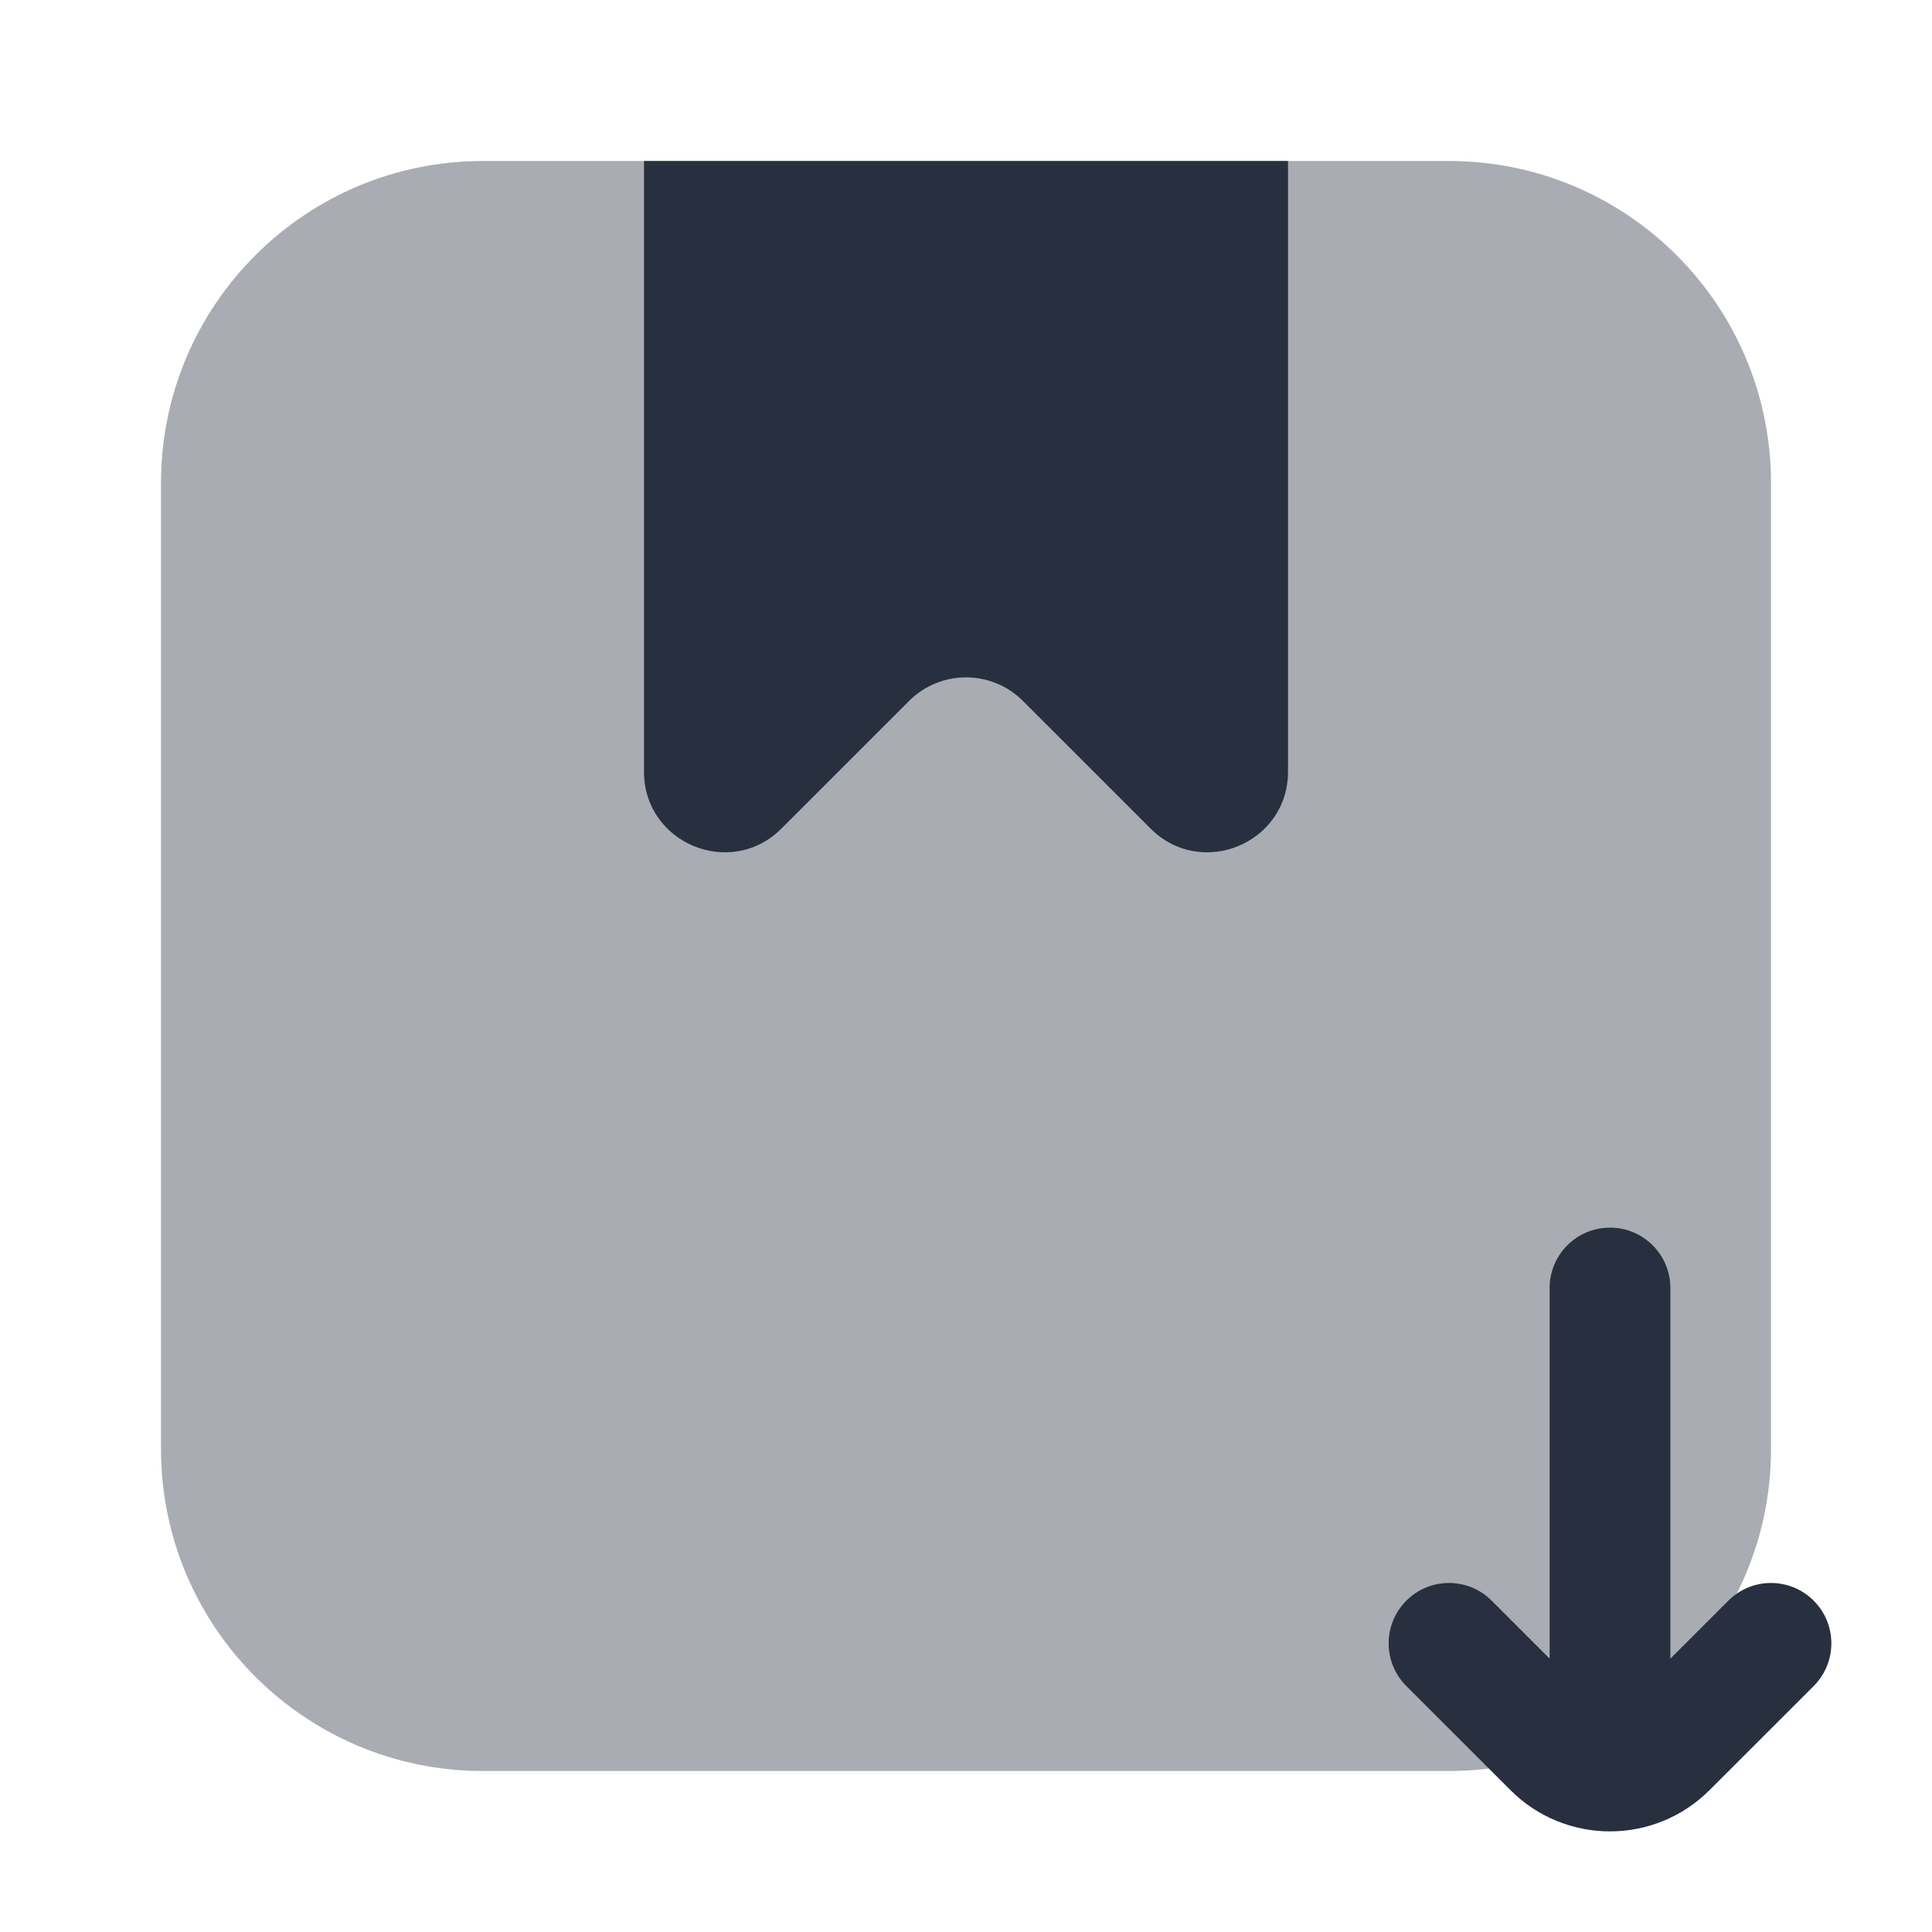 <svg width="24" height="24" viewBox="0 0 24 24" fill="none" xmlns="http://www.w3.org/2000/svg">
<path opacity="0.4" d="M2 6C2 3.791 3.791 2 6 2H18C20.209 2 22 3.791 22 6V18C22 20.209 20.209 22 18 22H6C3.791 22 2 20.209 2 18V6Z" fill="#28303F"/>
<path d="M8 2H16V9.586C16 10.477 14.923 10.923 14.293 10.293L12.707 8.707C12.317 8.317 11.683 8.317 11.293 8.707L9.707 10.293C9.077 10.923 8 10.477 8 9.586V2Z" fill="#28303F"/>
<path fill-rule="evenodd" clip-rule="evenodd" d="M19.25 20.604L18.53 19.884C18.237 19.591 17.763 19.591 17.47 19.884C17.177 20.177 17.177 20.652 17.47 20.945L18.763 22.237C19.446 22.921 20.554 22.921 21.237 22.237L22.53 20.945C22.823 20.652 22.823 20.177 22.53 19.884C22.237 19.591 21.763 19.591 21.47 19.884L20.75 20.604V16C20.75 15.586 20.414 15.25 20 15.25C19.586 15.25 19.25 15.586 19.25 16V20.604Z" fill="#28303F"/>
</svg>
